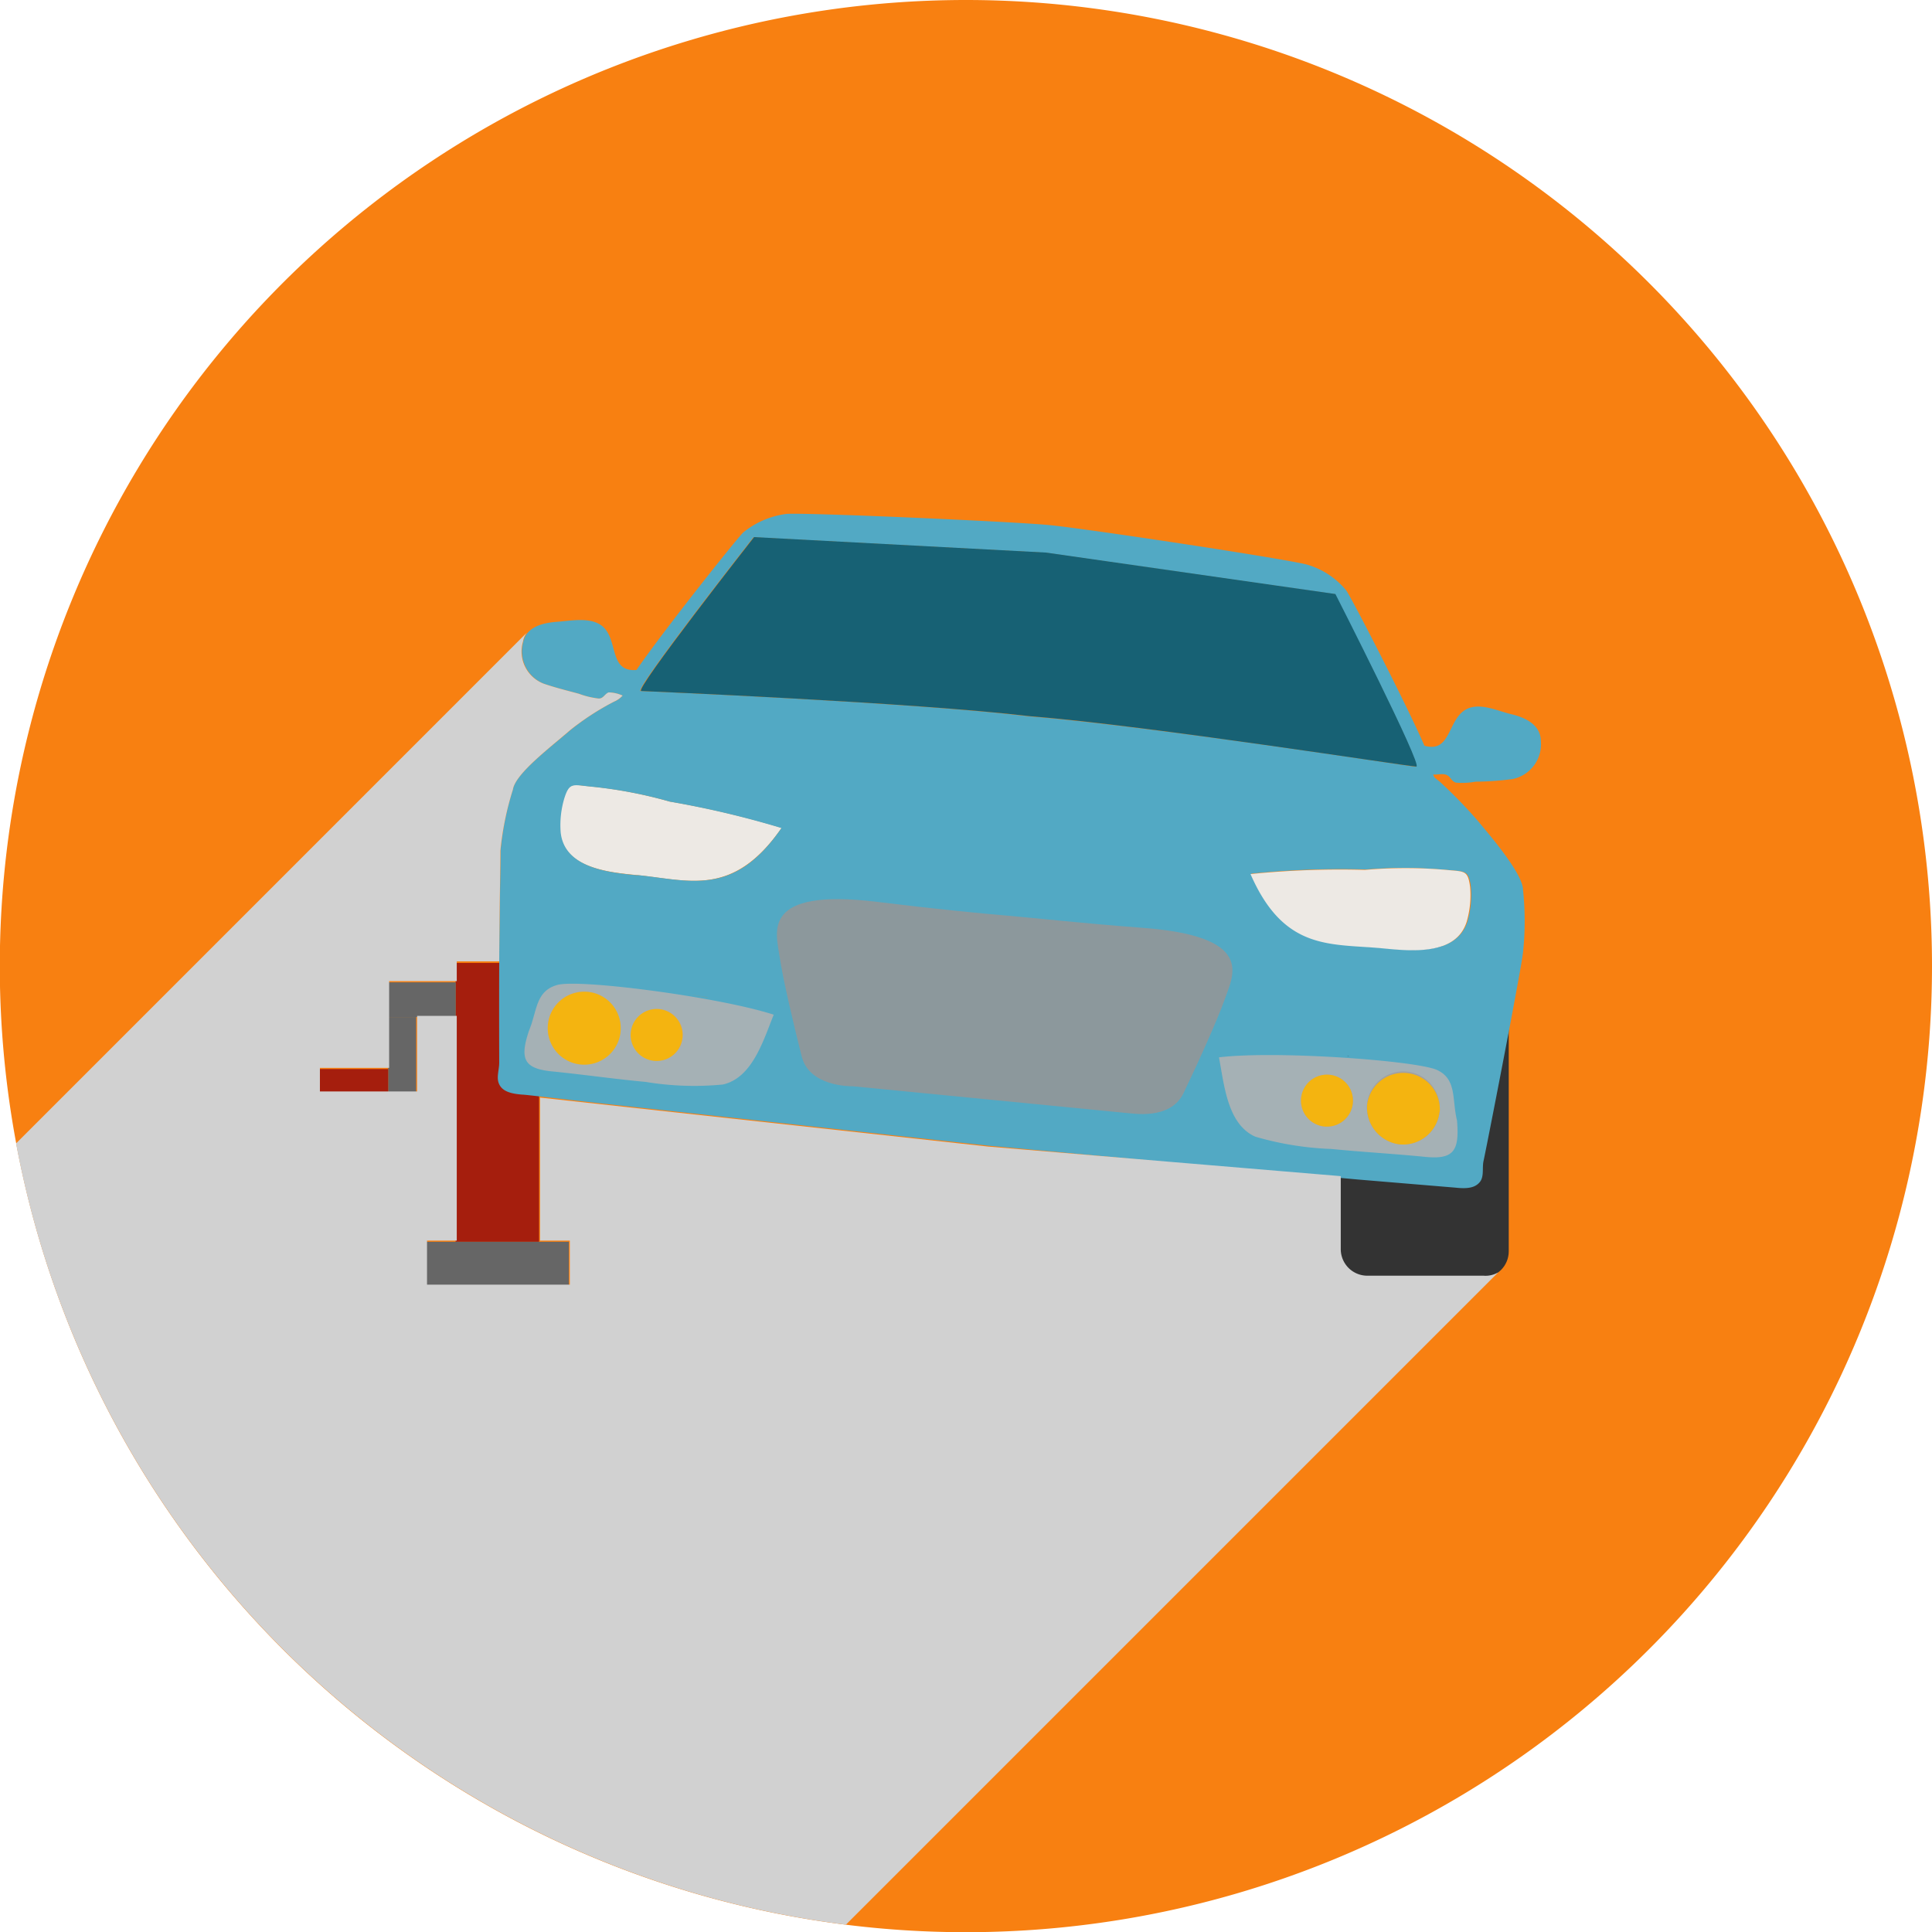 <svg xmlns="http://www.w3.org/2000/svg" viewBox="0 0 97.41 97.41"><defs><style>.cls-1{isolation:isolate;}.cls-2{fill:#f88011;}.cls-3{fill:#333;}.cls-4{fill:#a51e0d;}.cls-5{fill:#666;}.cls-6{fill:#ede9e4;}.cls-7{fill:#9f383a;}.cls-8{fill:#52a9c4;}.cls-9{fill:#176174;}.cls-10{fill:#b3b3b3;}.cls-10,.cls-12{opacity:0.86;}.cls-10,.cls-12,.cls-13{mix-blend-mode:multiply;}.cls-11{fill:#f4b410;}.cls-12{fill:#969696;}.cls-13{fill:#d1d1d1;}</style></defs><title>stop</title><g class="cls-1"><g id="Layer_1" data-name="Layer 1"><path class="cls-2" d="M432,172.24a48.71,48.71,0,1,1-48.71-48.71A48.71,48.71,0,0,1,432,172.24Z" transform="translate(-334.59 -123.53)"/><rect class="cls-3" x="67.55" y="47.7" width="8.52" height="16.72" rx="1.33"/><rect class="cls-4" x="22.97" y="48.55" width="4.21" height="14.06"/><rect class="cls-5" x="21.48" y="62.61" width="7.2" height="2.22"/><rect class="cls-5" x="19.57" y="49.53" width="3.41" height="1.75"/><rect class="cls-5" x="19.57" y="51.28" width="1.41" height="3.81"/><rect class="cls-4" x="16.08" y="53.9" width="3.49" height="1.19"/><path class="cls-6" d="M374,165.27c-2.45,3.52-4.68,2.64-7.31,2.38-1.44-.14-3.66-.36-3.86-2.15a4.72,4.72,0,0,1,.18-1.72c.26-.83.43-.69,1.33-.6a22.63,22.63,0,0,1,4,.76A47.18,47.18,0,0,1,374,165.27Z" transform="translate(-334.59 -123.53)"/><path class="cls-7" d="M365.88,175.54a1.84,1.84,0,1,1-1.65-2A1.84,1.84,0,0,1,365.88,175.54Z" transform="translate(-334.59 -123.53)"/><path class="cls-7" d="M369,175.84a1.31,1.31,0,1,1-1.17-1.43A1.31,1.31,0,0,1,369,175.84Z" transform="translate(-334.59 -123.53)"/><path class="cls-8" d="M407.54,162.61c.2.09.21.29.45.38a3.68,3.68,0,0,0,1-.05c.61,0,1.25-.05,1.86-.13a1.79,1.79,0,0,0,1.43-1.9c0-.85-.81-1.21-1.49-1.37s-1.55-.59-2.23-.27c-1,.48-.78,2.25-2.15,1.86-.93-2.14-3.71-7.53-3.95-7.84A4,4,0,0,0,400.5,152c-1-.28-11.14-1.82-13.05-2s-12.16-.63-13.2-.56a4.32,4.32,0,0,0-2.18.93c-.29.26-4.06,5-5.39,6.94-1.43.12-.88-1.58-1.76-2.24-.6-.44-1.55-.24-2.24-.19s-1.57.24-1.72,1.06A1.76,1.76,0,0,0,362,158c.59.2,1.2.35,1.78.51a4.17,4.17,0,0,0,1,.24c.24,0,.31-.24.51-.31a1.81,1.81,0,0,1,.69.16,1.07,1.07,0,0,1-.44.31l0,0a13.42,13.42,0,0,0-2.19,1.43c-1,.87-2.78,2.2-2.9,3a14.64,14.64,0,0,0-.62,3.08c0,.82-.06,3.31-.07,5.69s0,4.85,0,5c0,.38-.16.76,0,1.09s.52.47,1.16.52c.2,0,2.32.27,5.23.58l18.32,2L403.05,183l4.92.41c.63.07,1,0,1.23-.28s.11-.72.19-1.07.88-4.43,1.46-7.51c.25-1.36.47-2.51.53-3a15,15,0,0,0,0-3.15c0-.83-1.74-2.83-2.25-3.45a23.93,23.93,0,0,0-1.94-2c-.24-.2-.29-.2-.34-.37C407.08,162.6,407.34,162.51,407.54,162.61Zm-43.67,14.58a1.84,1.84,0,1,1,2-1.65A1.85,1.85,0,0,1,363.87,177.19Zm3.72-.18a1.31,1.31,0,1,1,1.44-1.17A1.3,1.3,0,0,1,367.59,177Zm1.75-3.35.37.06.54.09a1.08,1.08,0,0,0,.27.05Zm-2.62-6c-1.44-.14-3.66-.36-3.86-2.15a4.72,4.72,0,0,1,.18-1.72c.26-.83.43-.69,1.33-.6a22.63,22.63,0,0,1,4,.76,47.18,47.18,0,0,1,5.62,1.33C371.58,168.79,369.35,167.91,366.72,167.65Zm.17-9.28c-.4,0,5.69-7.76,5.69-7.76l14.72.78,14.59,2.09s4.48,8.74,4.08,8.7-13.53-2.07-19.48-2.54C380.56,158.94,367.27,158.39,366.89,158.37Zm33.3,20.52a1.31,1.31,0,1,1,1.17,1.43A1.3,1.3,0,0,1,400.19,178.89Zm3.32.32a1.84,1.84,0,1,1,1.65,2A1.87,1.87,0,0,1,403.51,179.21ZM402,176.79l.52,0a.13.13,0,0,1,.09,0Zm5.55-9.4c.91.09,1.09,0,1.2.85a4.76,4.76,0,0,1-.17,1.74c-.53,1.7-2.75,1.49-4.19,1.35-2.64-.26-5,.17-6.71-3.75a44.59,44.59,0,0,1,5.77-.21A23.38,23.38,0,0,1,407.51,167.39Z" transform="translate(-334.59 -123.53)"/><path class="cls-9" d="M406,162.18c-.38,0-13.53-2.07-19.48-2.54-5.93-.7-19.22-1.25-19.6-1.27s5.69-7.76,5.69-7.76l14.72.78,14.59,2.09S406.37,162.22,406,162.18Z" transform="translate(-334.59 -123.53)"/><path class="cls-6" d="M408.54,170c-.53,1.7-2.75,1.49-4.19,1.35-2.64-.26-5,.17-6.71-3.75a44.59,44.59,0,0,1,5.77-.21,23.38,23.38,0,0,1,4.1,0c.91.09,1.09,0,1.2.85A4.76,4.76,0,0,1,408.54,170Z" transform="translate(-334.59 -123.53)"/><path class="cls-7" d="M402.8,179.14a1.31,1.31,0,1,1-1.17-1.42A1.31,1.31,0,0,1,402.8,179.14Z" transform="translate(-334.59 -123.53)"/><path class="cls-7" d="M407.17,179.58a1.85,1.85,0,0,1-2,1.65,1.87,1.87,0,0,1-1.65-2,1.84,1.84,0,0,1,3.66.37Z" transform="translate(-334.59 -123.53)"/><path class="cls-10" d="M373.6,174.69c-.53,1.32-1.08,3.18-2.56,3.52a15,15,0,0,1-3.89-.13c-1.61-.15-3.12-.37-4.72-.53-1.44-.14-1.64-.64-1.17-2.05.42-1,.32-2,1.43-2.31S370.82,173.79,373.6,174.69Z" transform="translate(-334.59 -123.53)"/><path class="cls-10" d="M406.46,181.86c-1.6-.16-3.13-.24-4.74-.4a15.65,15.65,0,0,1-3.84-.62c-1.39-.62-1.56-2.55-1.83-4,2.9-.35,10,.17,11,.64s.74,1.47,1,2.54C408.18,181.54,407.9,182,406.46,181.86Z" transform="translate(-334.59 -123.53)"/><path class="cls-11" d="M365.88,175.54a1.84,1.84,0,1,1-1.65-2A1.84,1.84,0,0,1,365.88,175.54Z" transform="translate(-334.59 -123.53)"/><path class="cls-11" d="M369,175.84a1.31,1.31,0,1,1-1.17-1.43A1.31,1.31,0,0,1,369,175.84Z" transform="translate(-334.59 -123.53)"/><path class="cls-11" d="M407.17,179.58a1.85,1.85,0,0,1-2,1.65,1.87,1.87,0,0,1-1.65-2,1.84,1.84,0,0,1,3.66.37Z" transform="translate(-334.59 -123.53)"/><path class="cls-11" d="M402.8,179.14a1.31,1.31,0,1,1-1.17-1.42A1.31,1.31,0,0,1,402.8,179.14Z" transform="translate(-334.59 -123.53)"/><path class="cls-12" d="M396.35,173.89c-.4,1.12-1.42,3.37-2.09,4.76s-2.63,1-2.83,1l-13.83-1.35c-.2,0-2.21,0-2.59-1.51s-.95-3.89-1.12-5.07-.95-3.43,4.91-2.72c3,.37,5.21.58,6.62.7s3.6.37,6.64.6C397.94,170.71,396.76,172.7,396.35,173.89Z" transform="translate(-334.59 -123.53)"/><path class="cls-13" d="M410.13,187.68l-32.89,32.89a48.76,48.76,0,0,1-41.84-39.39l25.76-25.76a1,1,0,0,0-.2.46A1.74,1.74,0,0,0,362,158c.58.2,1.19.35,1.78.51a4.17,4.17,0,0,0,1,.24c.24,0,.3-.24.5-.31a1.82,1.82,0,0,1,.7.16,1.22,1.22,0,0,1-.44.31l0,0a13.41,13.41,0,0,0-2.2,1.43c-1,.87-2.77,2.2-2.89,3a15.16,15.16,0,0,0-.63,3.08c0,.81-.05,3.23-.06,5.58h-2.14v1h-3.41v4.37h-3.49v1.19h4.9v-3.81h2v11.33h-1.5v2.22h7.2v-2.22h-1.5v-7.21l4.29.47,18.31,2,17.77,1.49v3.69a1.34,1.34,0,0,0,1.33,1.33h5.87A1.26,1.26,0,0,0,410.13,187.68Z" transform="translate(-334.59 -123.53)"/></g></g></svg>
